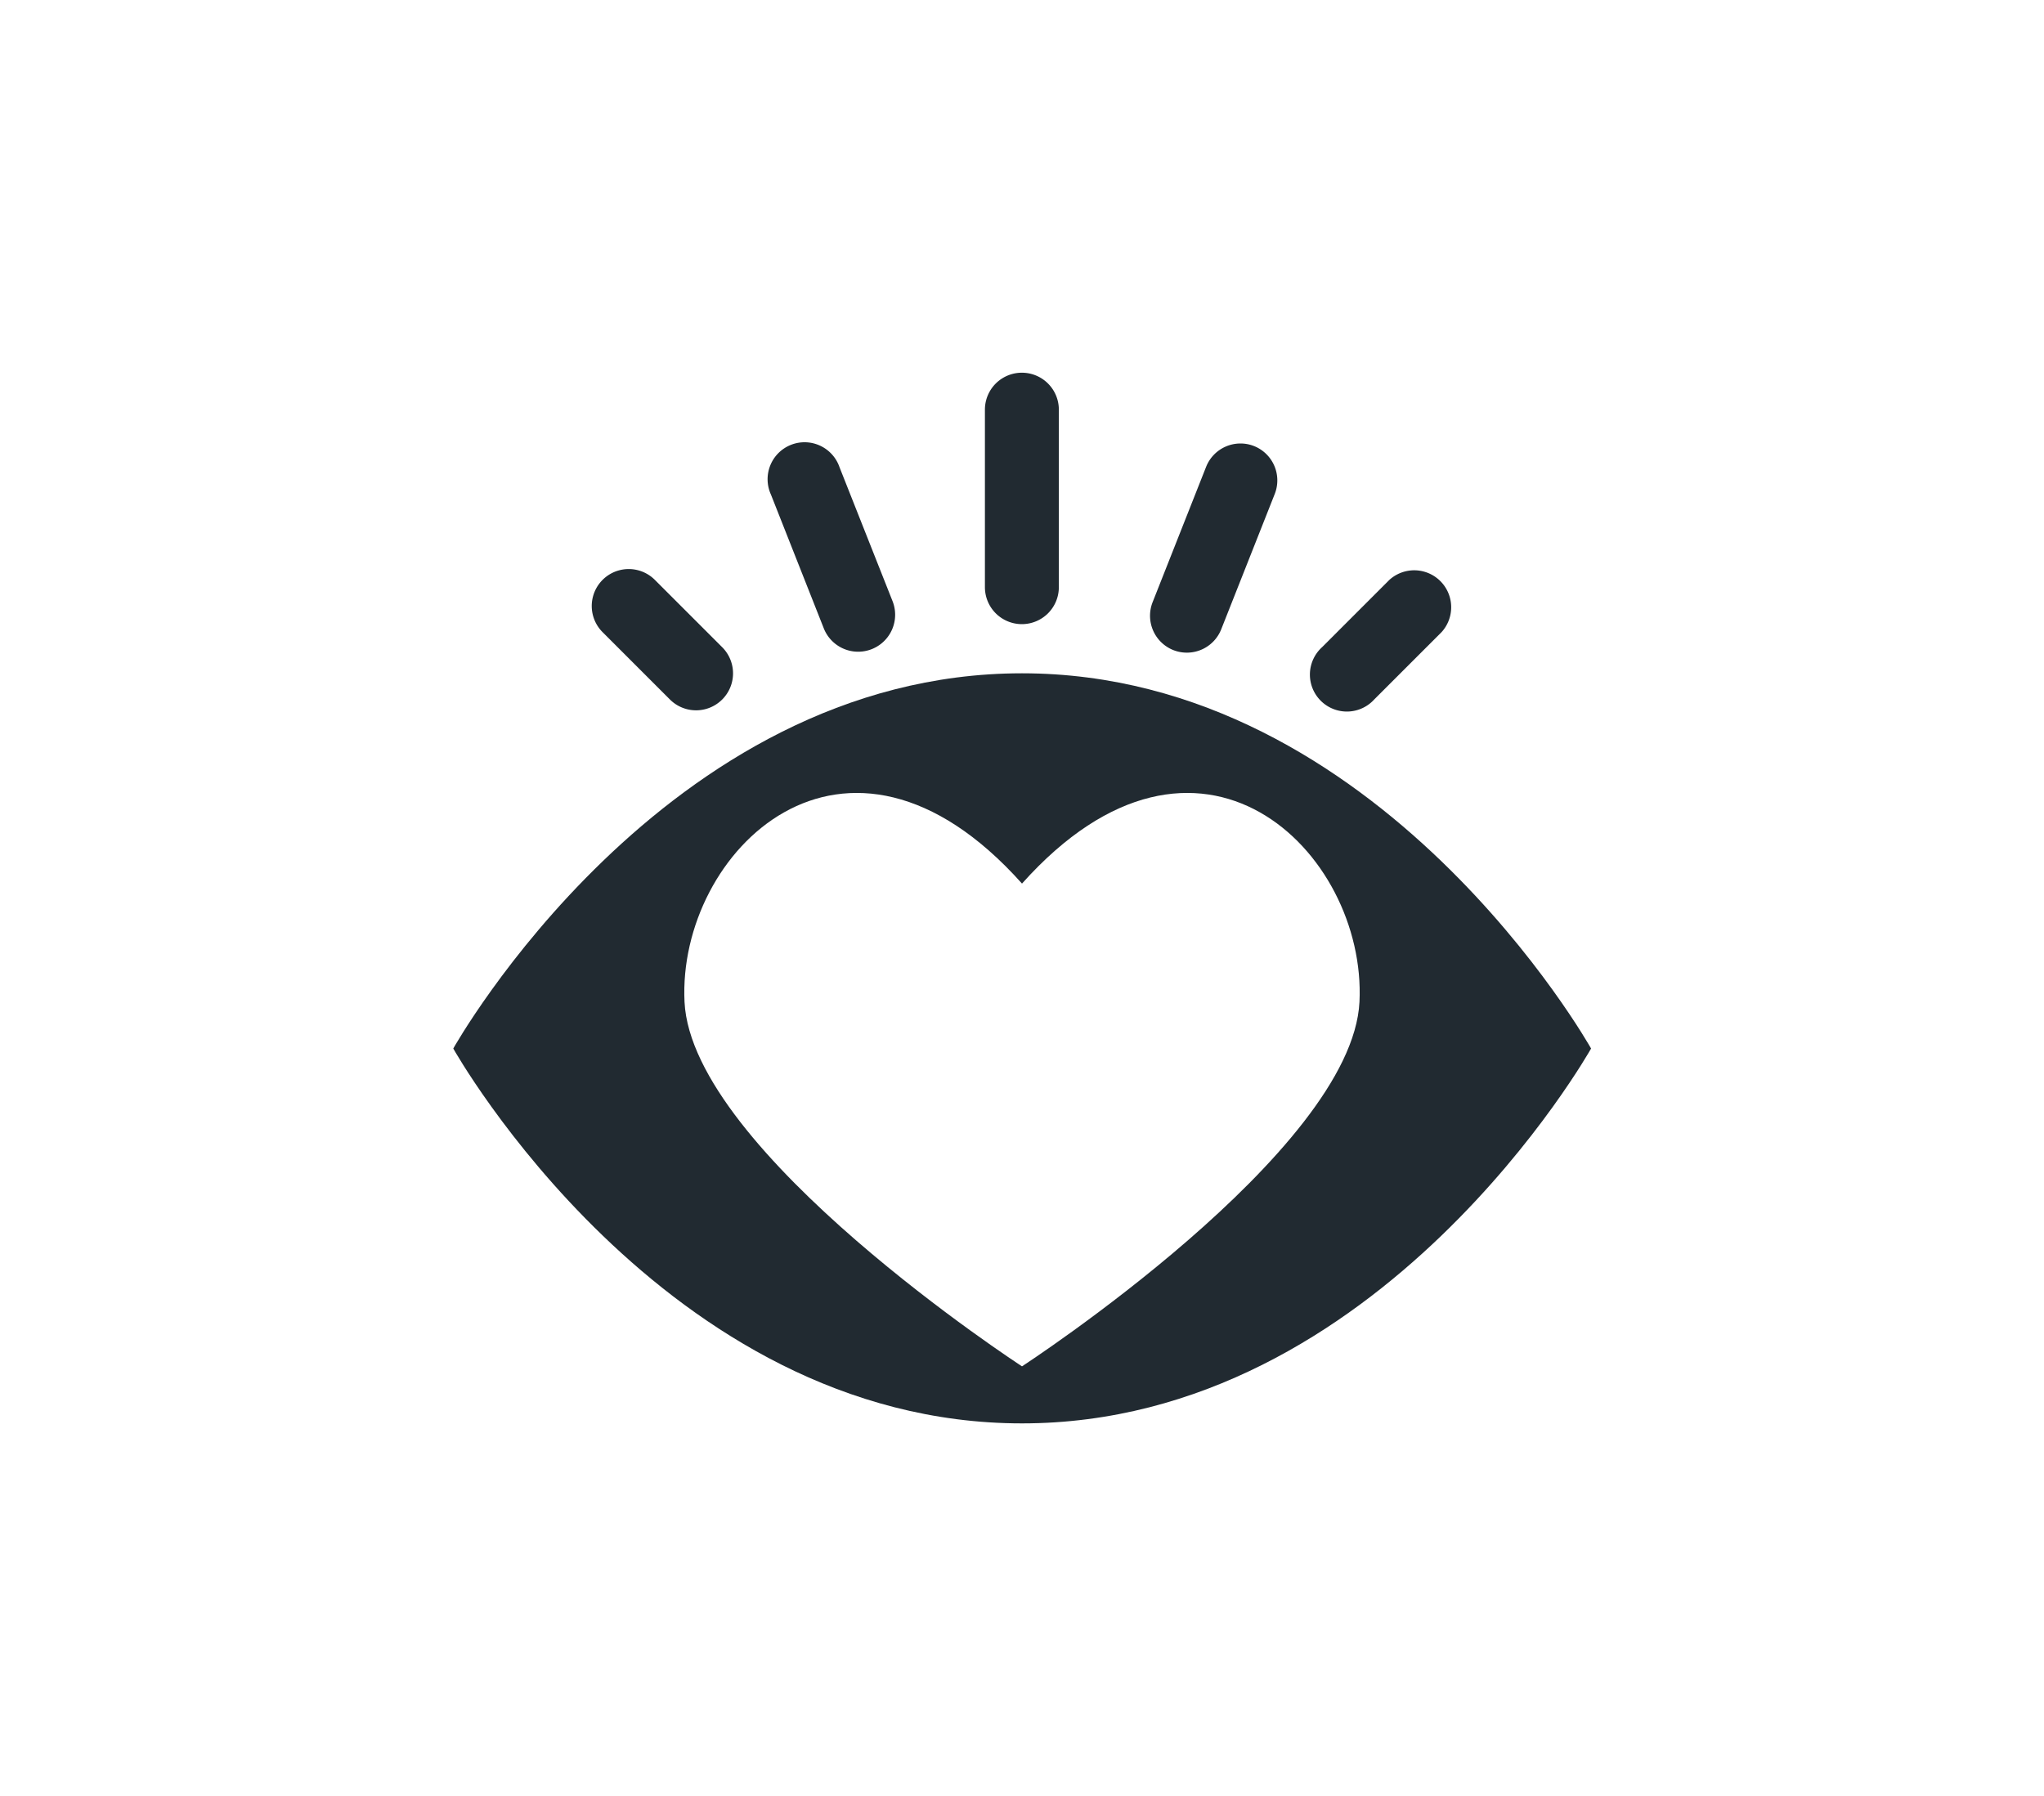 <svg id="Layer_1" data-name="Layer 1" xmlns="http://www.w3.org/2000/svg" viewBox="0 0 170.86 150.17"><defs><style>.cls-1{fill:#212a31;}</style></defs><path class="cls-1" d="M85.42,52.18a3.09,3.09,0,0,0,3.09-3.09V34.25a3.09,3.09,0,0,0-6.18,0V49.09A3.09,3.09,0,0,0,85.42,52.18Z"/><path class="cls-1" d="M68.86,52.53a3.09,3.09,0,0,0,5.75-2.27L70.18,39.07a3.09,3.09,0,1,0-5.74,2.27Z"/><path class="cls-1" d="M56,58.48a3.09,3.09,0,1,0,4.37-4.37l-5.63-5.63a3.09,3.09,0,1,0-4.37,4.37Z"/><path class="cls-1" d="M114.87,58.48l5.63-5.63a3.09,3.09,0,0,0-4.36-4.37l-5.63,5.63a3.09,3.09,0,1,0,4.36,4.37Z"/><path class="cls-1" d="M98.08,54.35a3.09,3.09,0,0,0,4-1.73l4.48-11.33a3.09,3.09,0,0,0-1.74-4h0a3.09,3.09,0,0,0-4,1.74L96.35,50.34A3.09,3.09,0,0,0,98.08,54.35Z"/><path class="cls-1" d="M85.43,56.29c-30,0-47.54,31.37-47.54,31.37S55.44,119,85.43,119,133,87.66,133,87.66,115.42,56.29,85.43,56.29Zm28.21,27.47c-.62,12.53-28.21,30.47-28.21,30.47S57.83,96.29,57.22,83.76s13.42-26.44,28.21-9.89C100.22,57.32,114.25,71.23,113.64,83.76Z"/></svg>